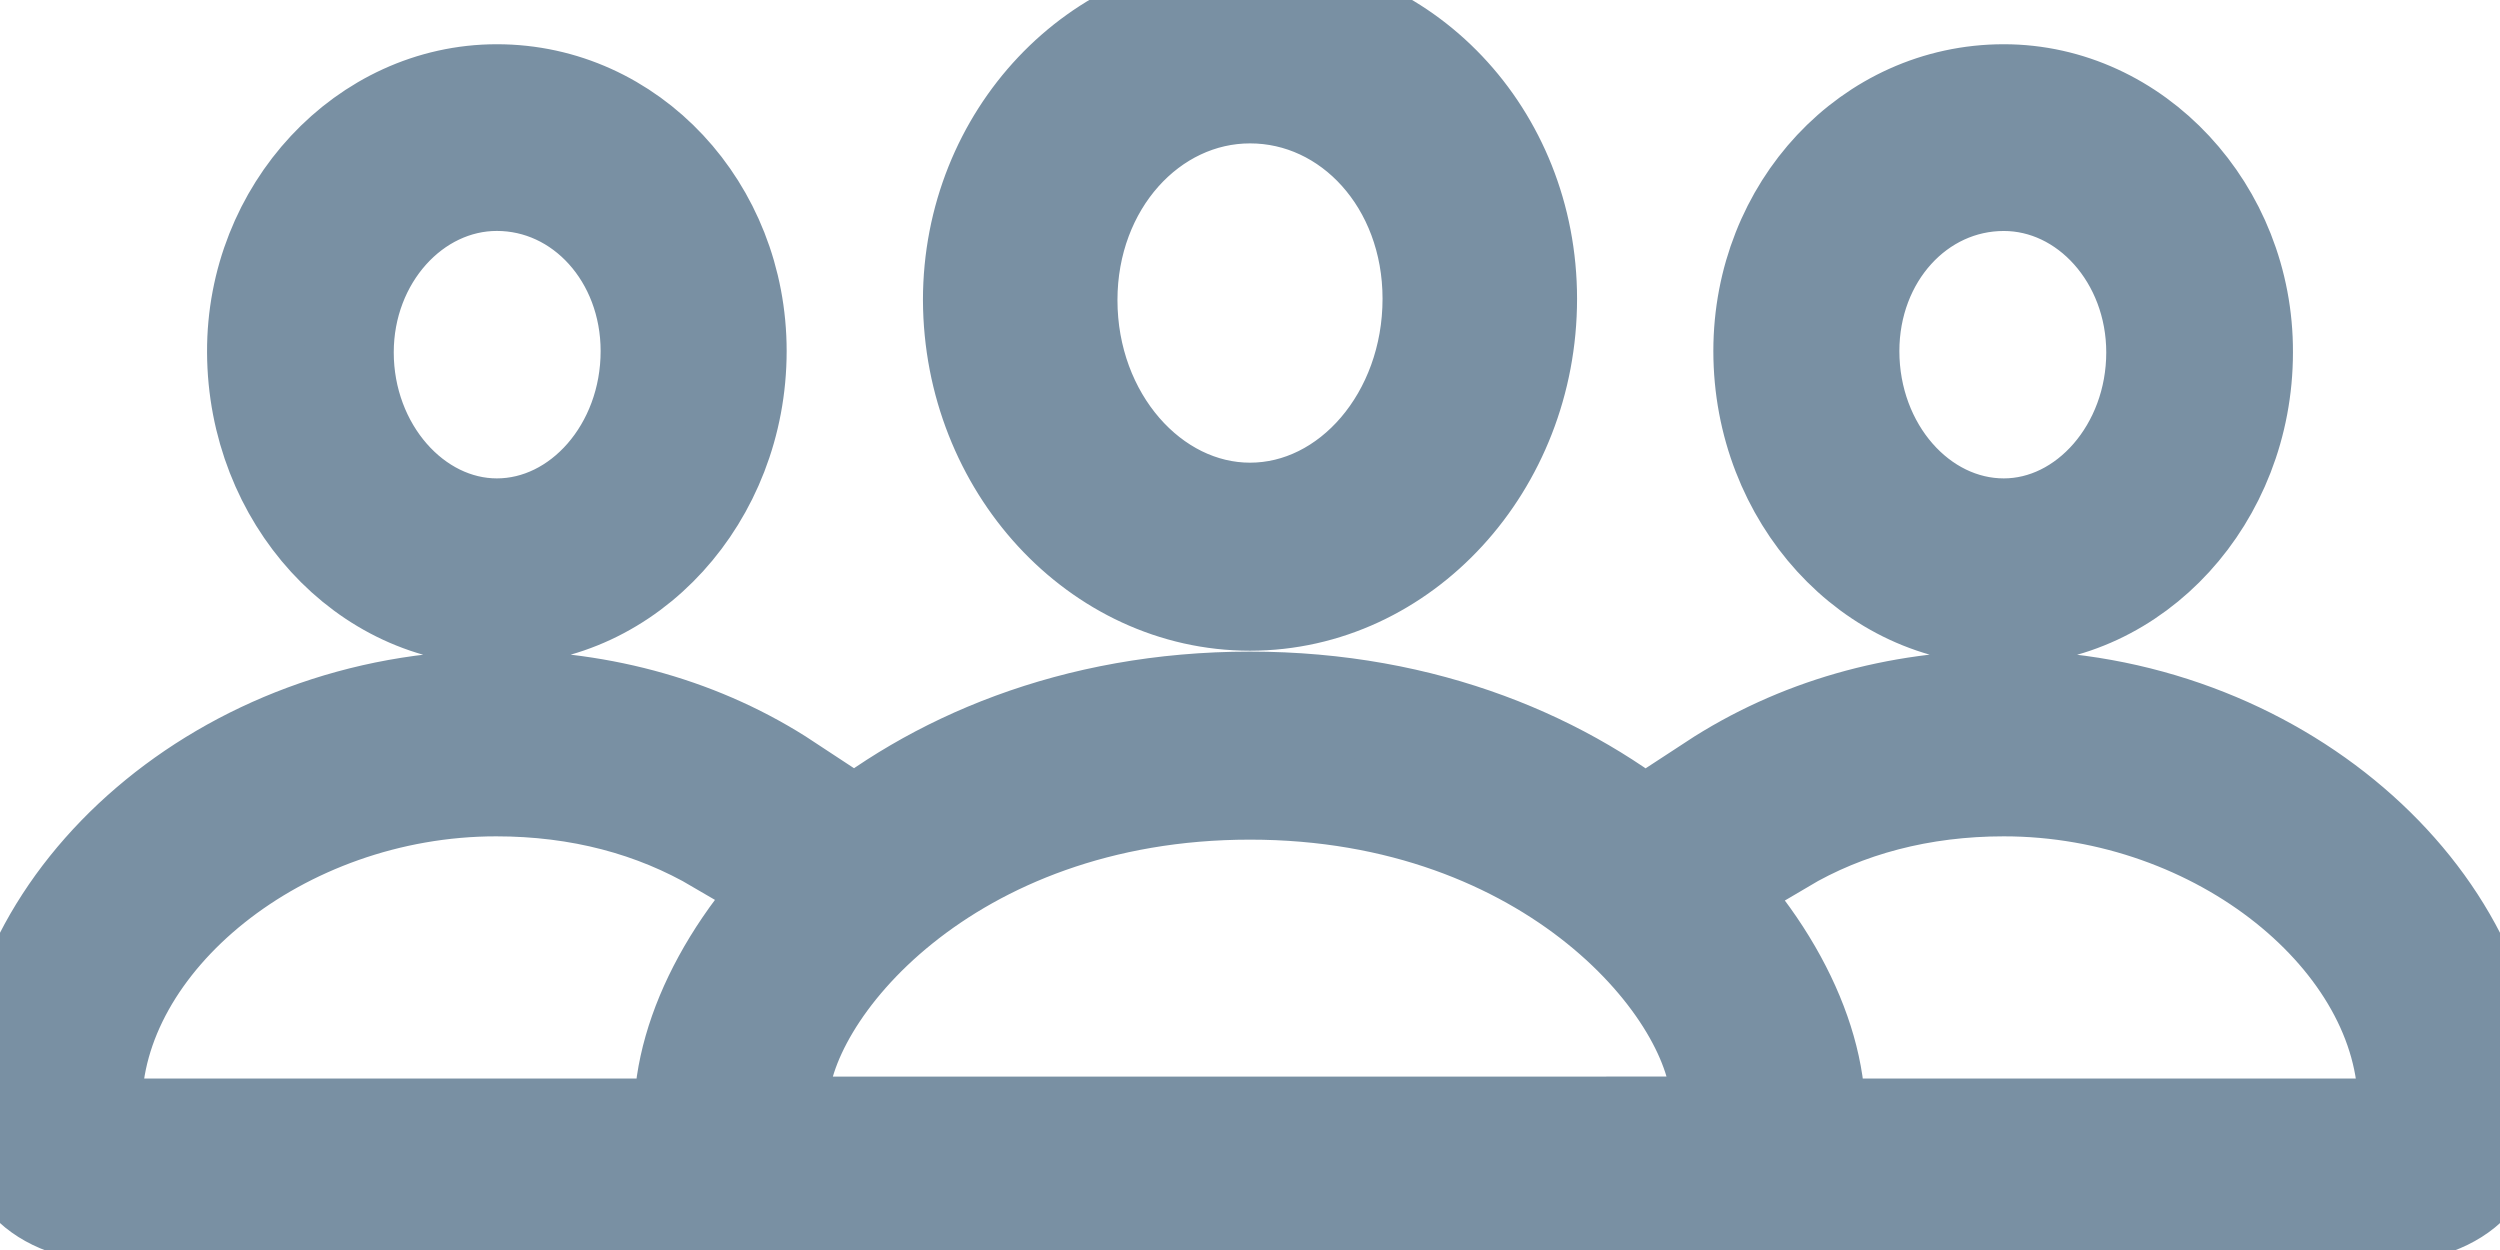 <svg width="56" height="28" viewBox="0 0 56 28" fill="none" stroke="#7990A3" stroke-width="2" xmlns="http://www.w3.org/2000/svg">
<path d="M28 13.576C31.485 13.576 34.326 10.471 34.326 6.693C34.326 2.958 31.5 0 28 0C24.53 0 21.674 3.002 21.674 6.722C21.688 10.486 24.529 13.576 28 13.576ZM11.13 13.897C14.146 13.897 16.621 11.187 16.621 7.863C16.621 4.613 14.176 1.991 11.13 1.991C8.113 1.991 5.623 4.656 5.638 7.892C5.653 11.202 8.113 13.897 11.13 13.897ZM44.885 13.897C47.887 13.897 50.362 11.202 50.362 7.892C50.377 4.656 47.887 1.991 44.885 1.991C41.825 1.991 39.379 4.612 39.379 7.863C39.379 11.187 41.854 13.897 44.885 13.897ZM28 11.364C25.862 11.364 24.031 9.314 24.031 6.722C24.031 4.174 25.833 2.212 28.001 2.212C30.182 2.212 31.969 4.145 31.969 6.692C31.969 9.285 30.167 11.364 28 11.364ZM11.13 11.716C9.343 11.716 7.82 10.002 7.82 7.893C7.82 5.829 9.328 4.173 11.13 4.173C12.975 4.173 14.454 5.799 14.454 7.864C14.454 10.002 12.931 11.716 11.13 11.716ZM44.885 11.716C43.069 11.716 41.546 10.002 41.546 7.864C41.546 5.799 43.025 4.174 44.885 4.174C46.686 4.174 48.18 5.829 48.18 7.894C48.18 10.002 46.671 11.716 44.885 11.716ZM2.987 27.326H14.483C13.78 26.931 13.238 26.052 13.341 25.159H2.621C2.328 25.159 2.182 25.042 2.182 24.764C2.182 21.132 6.326 17.734 11.115 17.734C12.96 17.734 14.615 18.174 16.035 19.008C16.506 18.411 17.064 17.888 17.69 17.456C15.801 16.211 13.531 15.567 11.115 15.567C4.979 15.567 0 20.019 0 24.896C0 26.521 0.996 27.326 2.987 27.326ZM53.027 27.326C55.004 27.326 56 26.521 56 24.896C56 20.019 51.02 15.567 44.885 15.567C42.469 15.567 40.213 16.211 38.31 17.457C38.969 17.91 39.51 18.423 39.98 19.008C41.385 18.174 43.054 17.734 44.885 17.734C49.674 17.734 53.818 21.132 53.818 24.764C53.818 25.042 53.686 25.159 53.393 25.159H42.673C42.761 26.052 42.234 26.931 41.531 27.326H53.027ZM18.803 27.326H37.197C39.627 27.326 40.785 26.594 40.785 24.983C40.785 21.146 35.937 15.596 28 15.596C20.048 15.596 15.2 21.146 15.2 24.983C15.2 26.594 16.358 27.326 18.803 27.326ZM18.1 25.116C17.72 25.116 17.559 25.013 17.559 24.706C17.559 22.303 21.279 17.808 28 17.808C34.707 17.808 38.427 22.303 38.427 24.705C38.427 25.013 38.28 25.115 37.9 25.115L18.1 25.116Z" fill="#7990A3"/>
</svg>

